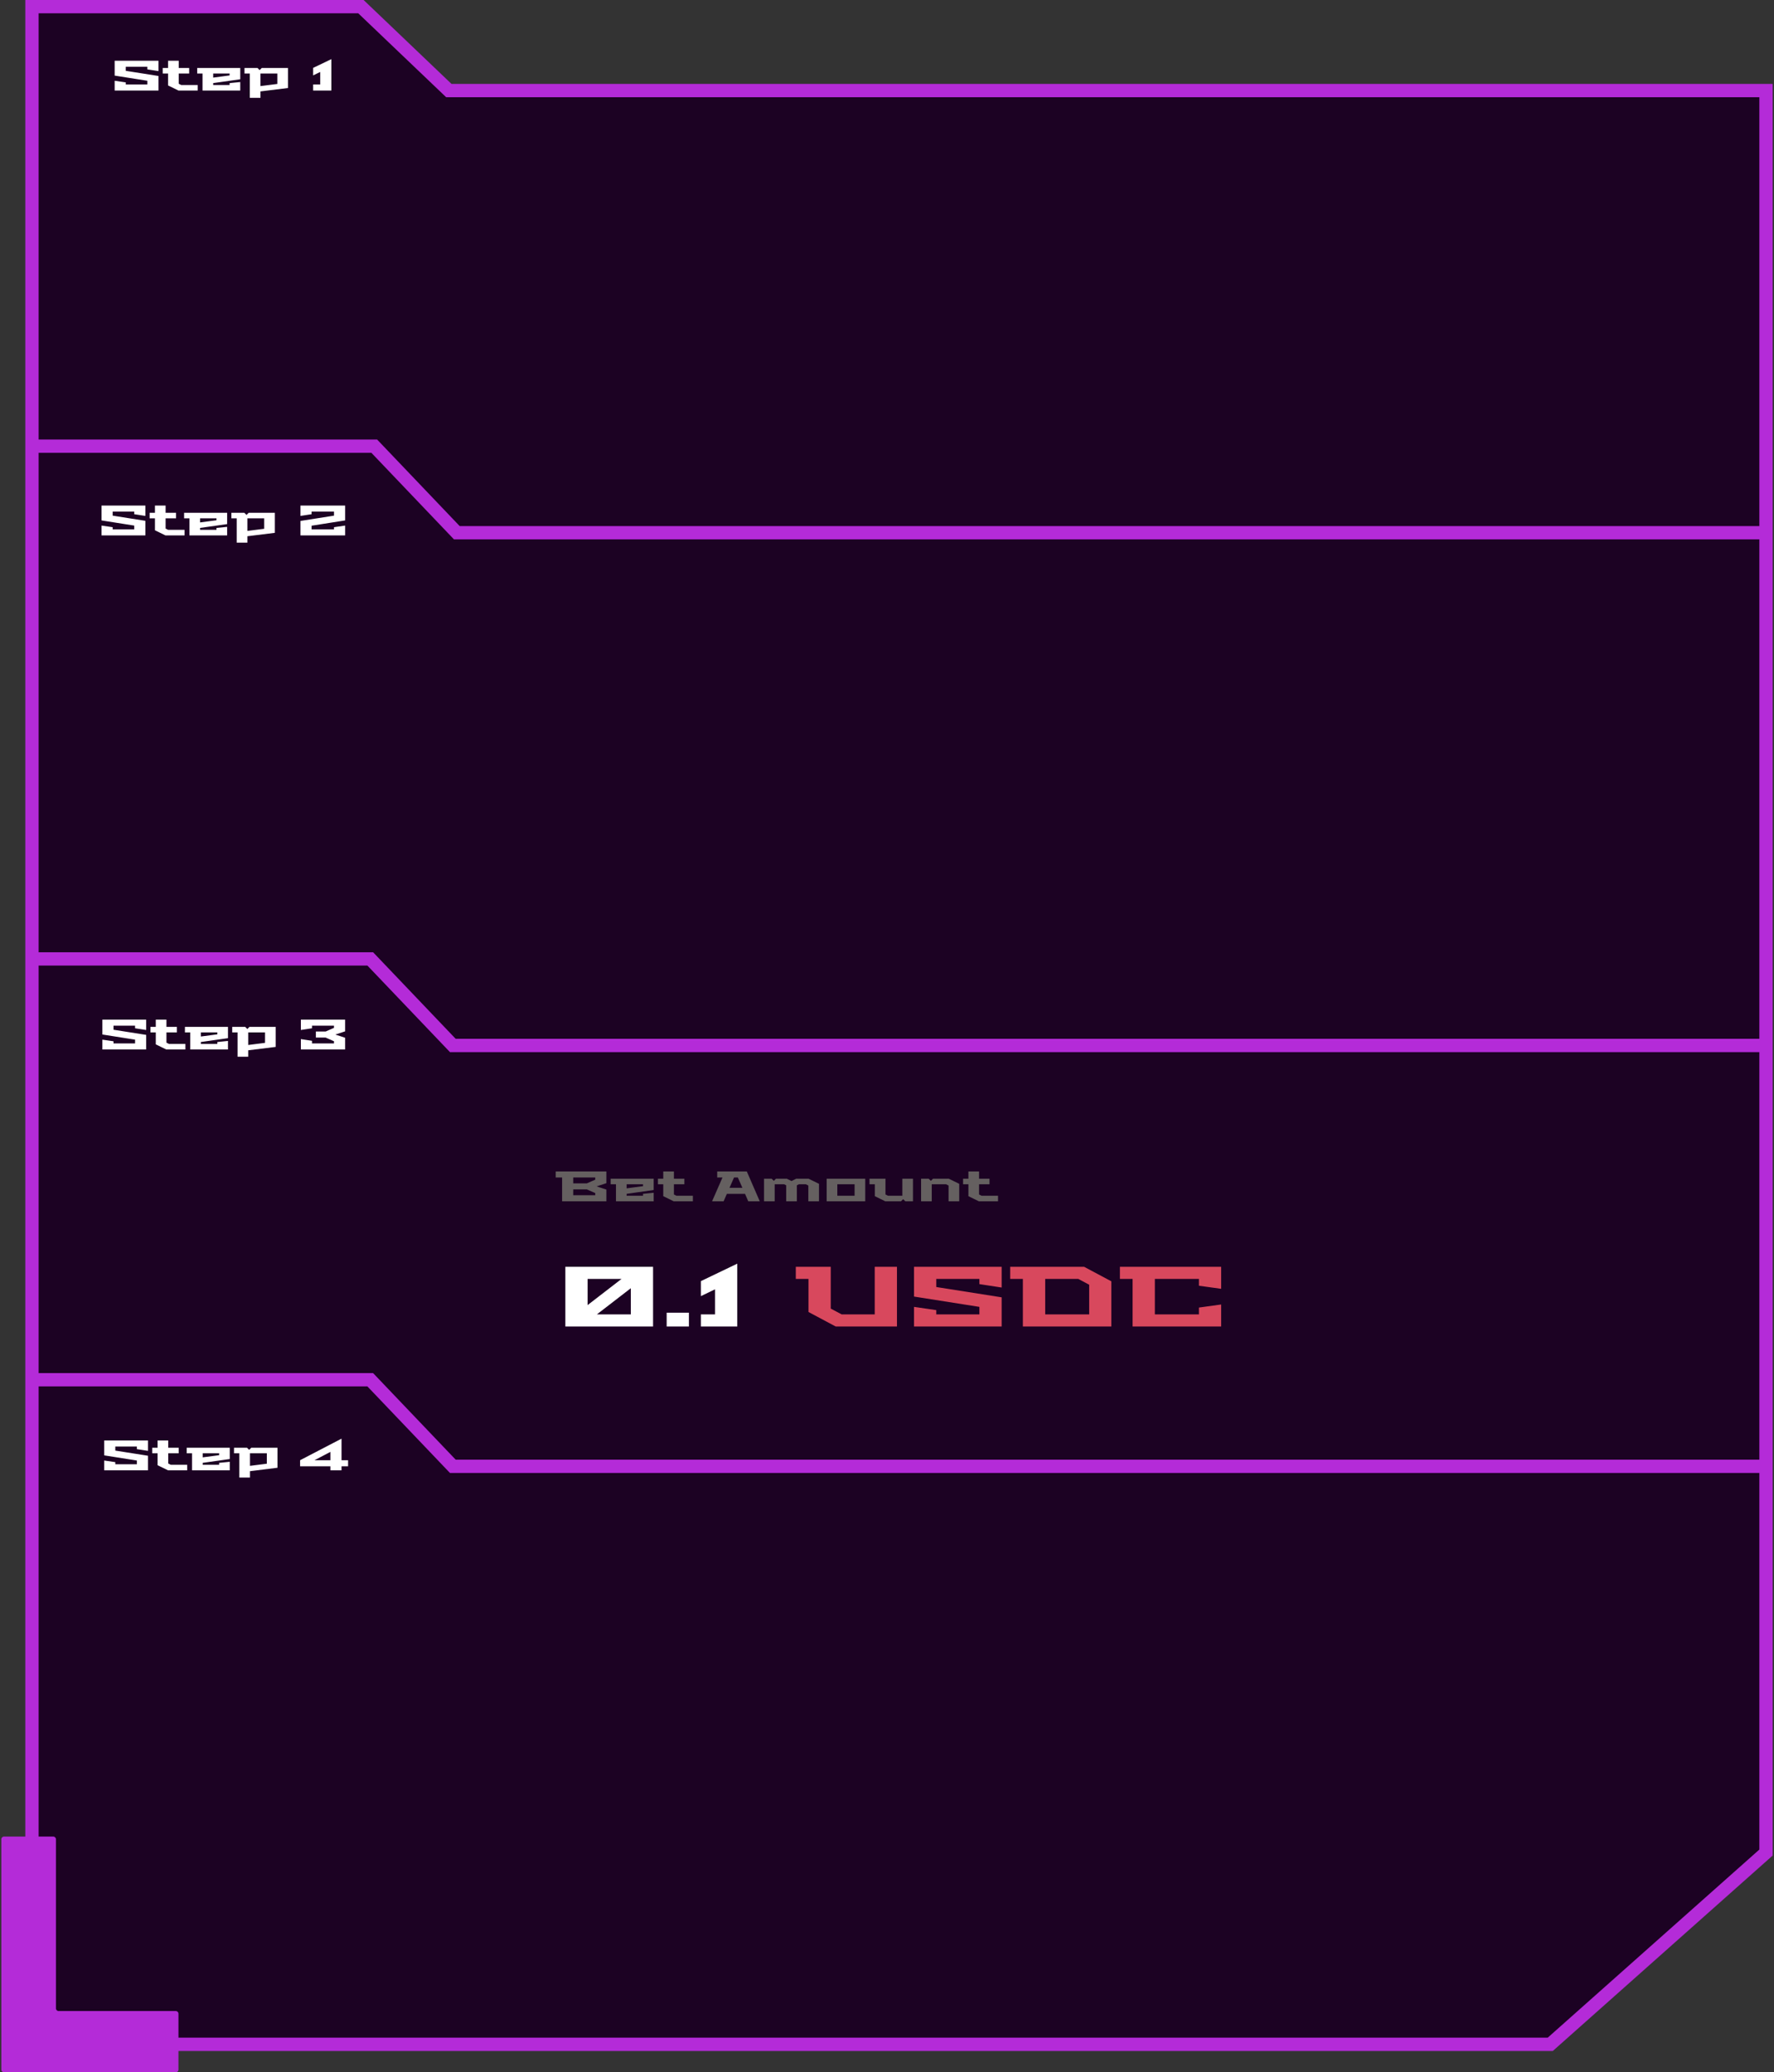 <svg width="666" height="778" viewBox="0 0 666 778" fill="none" xmlns="http://www.w3.org/2000/svg">
<rect x="0" y="0" width="666" height="778" fill="#333333" stroke="none"/>
<path d="M12 767.5V2.5H135.5L168.5 34H663V695.5L582 767.5H12Z" fill="#1C0223" stroke="#B42BD8" stroke-width="5"/>
<path d="M13.5 167.5H140.5L171.5 200H664" stroke="#B42BD8" stroke-width="5"/>
<path d="M12 360H139L170 392.5H662.5" stroke="#B42BD8" stroke-width="5"/>
<path d="M12 518H139L170 550.5H662.5" stroke="#B42BD8" stroke-width="5"/>
<path d="M20 689.5H1.5C0.948 689.5 0.5 689.948 0.5 690.5V777C0.5 777.552 0.948 778 1.5 778H66C66.552 778 67 777.552 67 777V756C67 755.448 66.552 755 66 755H22C21.448 755 21 754.552 21 754V690.5C21 689.948 20.552 689.5 20 689.5Z" fill="#B42BD8"/>
<path d="M212.248 498V475.6H245.176V498H212.248ZM220.6 489.968L233.336 480.144H220.6V489.968ZM224.088 493.456H236.824V483.632L224.088 493.456ZM250.28 498V492.816H258.632V498H250.28ZM263.123 498V493.456H268.435V484.048L263.123 486.608V480.976L276.787 474.416V498H263.123Z" fill="white"/>
<path d="M298.759 480.144V475.6H311.879V491.28L315.975 493.456H328.391V475.6H336.743V498H313.735L303.527 492.56V480.144H298.759ZM343.146 498V490.64L351.498 491.856V493.456H367.69V490.64L343.146 486.768V475.6H376.042V483.376L367.69 482.096V480.144H351.498V483.184L376.042 487.056V498H343.146ZM379.242 480.144V475.6H407.018L417.226 481.04V498H384.01V480.144H379.242ZM392.394 493.456H408.906V482.32L404.81 480.144H392.394V493.456ZM420.437 480.144V475.6H458.453V483.856L450.101 482.704V480.144H433.557V493.456H450.101V490.896L458.453 489.744V498H425.205V480.144H420.437Z" fill="#D8485D"/>
<path d="M208.638 442.072V439.8H227.646V444.2L223.982 445.4L227.646 446.6V451H211.022V442.072H208.638ZM215.198 448.728H223.47V447.912L220.318 446.536H215.198V448.728ZM215.198 444.264H220.318L223.47 442.888V442.072H215.198V444.264ZM229.251 444.6V442.52H245.411V446.76L235.251 448.2V448.92H241.411V448.2L245.411 447.8V451H231.251V444.6H229.251ZM235.251 446.136L241.411 445.32V444.6H235.251V446.136ZM247.005 444.6V442.52H249.005V439.8H253.005V442.52H256.925V444.6H253.005V448.44L253.965 448.92H260.125V451H252.925L249.005 449.08V444.6H247.005ZM267.329 451L271.233 442.072H269.249V439.8H280.369L285.233 451H280.913L279.697 448.2H272.881L271.665 451H267.329ZM273.873 445.928H278.705L277.009 442.072H275.569L273.873 445.928ZM286.831 451V442.52H289.695L290.511 443.32L291.311 442.52H295.391L297.151 443.4L298.911 442.52H303.551L307.471 444.44V451H303.471V445.08L302.511 444.6H299.951L299.151 445V451H295.151V445L294.351 444.6H290.831V451H286.831ZM310.351 451V442.52H324.831V451H310.351ZM314.351 448.92H320.831V444.6H314.351V448.92ZM326.43 444.6V442.52H332.43V448.44L333.39 448.92H338.75V442.52H342.75V451H339.886L339.07 450.2L338.27 451H332.35L328.43 449.08V444.6H326.43ZM345.796 451V442.52H348.66L349.476 443.32L350.276 442.52H356.196L360.116 444.44V451H356.116V445.08L355.156 444.6H349.796V451H345.796ZM361.562 444.6V442.52H363.562V439.8H367.563V442.52H371.483V444.6H367.563V448.44L368.523 448.92H374.683V451H367.483L363.562 449.08V444.6H361.562Z" fill="#656060"/>
<path d="M43.046 34V30.32L47.222 30.928V31.728H55.318V30.32L43.046 28.384V22.8H59.494V26.688L55.318 26.048V25.072H47.222V26.592L59.494 28.528V34H43.046ZM61.094 27.6V25.52H63.094V22.8H67.094V25.52H71.014V27.6H67.094V31.44L68.054 31.92H74.214V34H67.014L63.094 32.08V27.6H61.094ZM74.036 27.6V25.52H90.196V29.76L80.036 31.2V31.92H86.196V31.2L90.196 30.8V34H76.036V27.6H74.036ZM80.036 29.136L86.196 28.32V27.6H80.036V29.136ZM91.789 27.6V25.52H96.669L97.469 26.32L98.269 25.52H108.109V33.04L97.789 34.32V36.72H93.789V27.6H91.789ZM97.789 32.32L104.109 31.52V27.6H97.789V32.32ZM117.561 34V31.728H120.217V27.024L117.561 28.304V25.488L124.393 22.208V34H117.561Z" fill="white"/>
<path d="M38.124 201V197.32L42.3 197.928V198.728H50.396V197.32L38.124 195.384V189.8H54.572V193.688L50.396 193.048V192.072H42.3V193.592L54.572 195.528V201H38.124ZM56.172 194.6V192.52H58.172V189.8H62.172V192.52H66.093V194.6H62.172V198.44L63.133 198.92H69.293V201H62.093L58.172 199.08V194.6H56.172ZM69.114 194.6V192.52H85.274V196.76L75.114 198.2V198.92H81.274V198.2L85.274 197.8V201H71.114V194.6H69.114ZM75.114 196.136L81.274 195.32V194.6H75.114V196.136ZM86.868 194.6V192.52H91.748L92.547 193.32L93.347 192.52H103.187V200.04L92.868 201.32V203.72H88.868V194.6H86.868ZM92.868 199.32L99.188 198.52V194.6H92.868V199.32ZM112.799 201V195.576L125.391 193.592V192.072H116.975V193.048L112.799 193.688V189.8H129.567V195.384L116.975 197.368V198.728H125.391V197.928L129.567 197.32V201H112.799Z" fill="white"/>
<path d="M38.437 394V390.32L42.613 390.928V391.728H50.709V390.32L38.437 388.384V382.8H54.885V386.688L50.709 386.048V385.072H42.613V386.592L54.885 388.528V394H38.437ZM56.485 387.6V385.52H58.485V382.8H62.485V385.52H66.405V387.6H62.485V391.44L63.445 391.92H69.605V394H62.405L58.485 392.08V387.6H56.485ZM69.426 387.6V385.52H85.586V389.76L75.426 391.2V391.92H81.586V391.2L85.586 390.8V394H71.426V387.6H69.426ZM75.426 389.136L81.586 388.32V387.6H75.426V389.136ZM87.18 387.6V385.52H92.06L92.86 386.32L93.66 385.52H103.5V393.04L93.18 394.32V396.72H89.18V387.6H87.18ZM93.18 392.32L99.5 391.52V387.6H93.18V392.32ZM112.952 394V390.112L117.128 390.752V391.728H125.384V390.912L122.248 389.536H118.584V387.264H122.248L125.384 385.888V385.072H117.128V386.048L112.952 386.688V382.8H129.56V387.2L125.896 388.4L129.56 389.6V394H112.952Z" fill="white"/>
<path d="M39.109 552V548.32L43.285 548.928V549.728H51.381V548.32L39.109 546.384V540.8H55.557V544.688L51.381 544.048V543.072H43.285V544.592L55.557 546.528V552H39.109ZM57.157 545.6V543.52H59.157V540.8H63.157V543.52H67.077V545.6H63.157V549.44L64.117 549.92H70.277V552H63.077L59.157 550.08V545.6H57.157ZM70.098 545.6V543.52H86.258V547.76L76.098 549.2V549.92H82.258V549.2L86.258 548.8V552H72.098V545.6H70.098ZM76.098 547.136L82.258 546.32V545.6H76.098V547.136ZM87.852 545.6V543.52H92.732L93.532 544.32L94.332 543.52H104.172V551.04L93.852 552.32V554.72H89.852V545.6H87.852ZM93.852 550.32L100.172 549.52V545.6H93.852V550.32ZM112.664 550.496V548.208L128.216 540.112V548.224H130.68V550.496H128.216V552H124.04V550.496H112.664ZM118.04 548.224H124.04V545.088L118.04 548.224Z" fill="white"/>
</svg>
